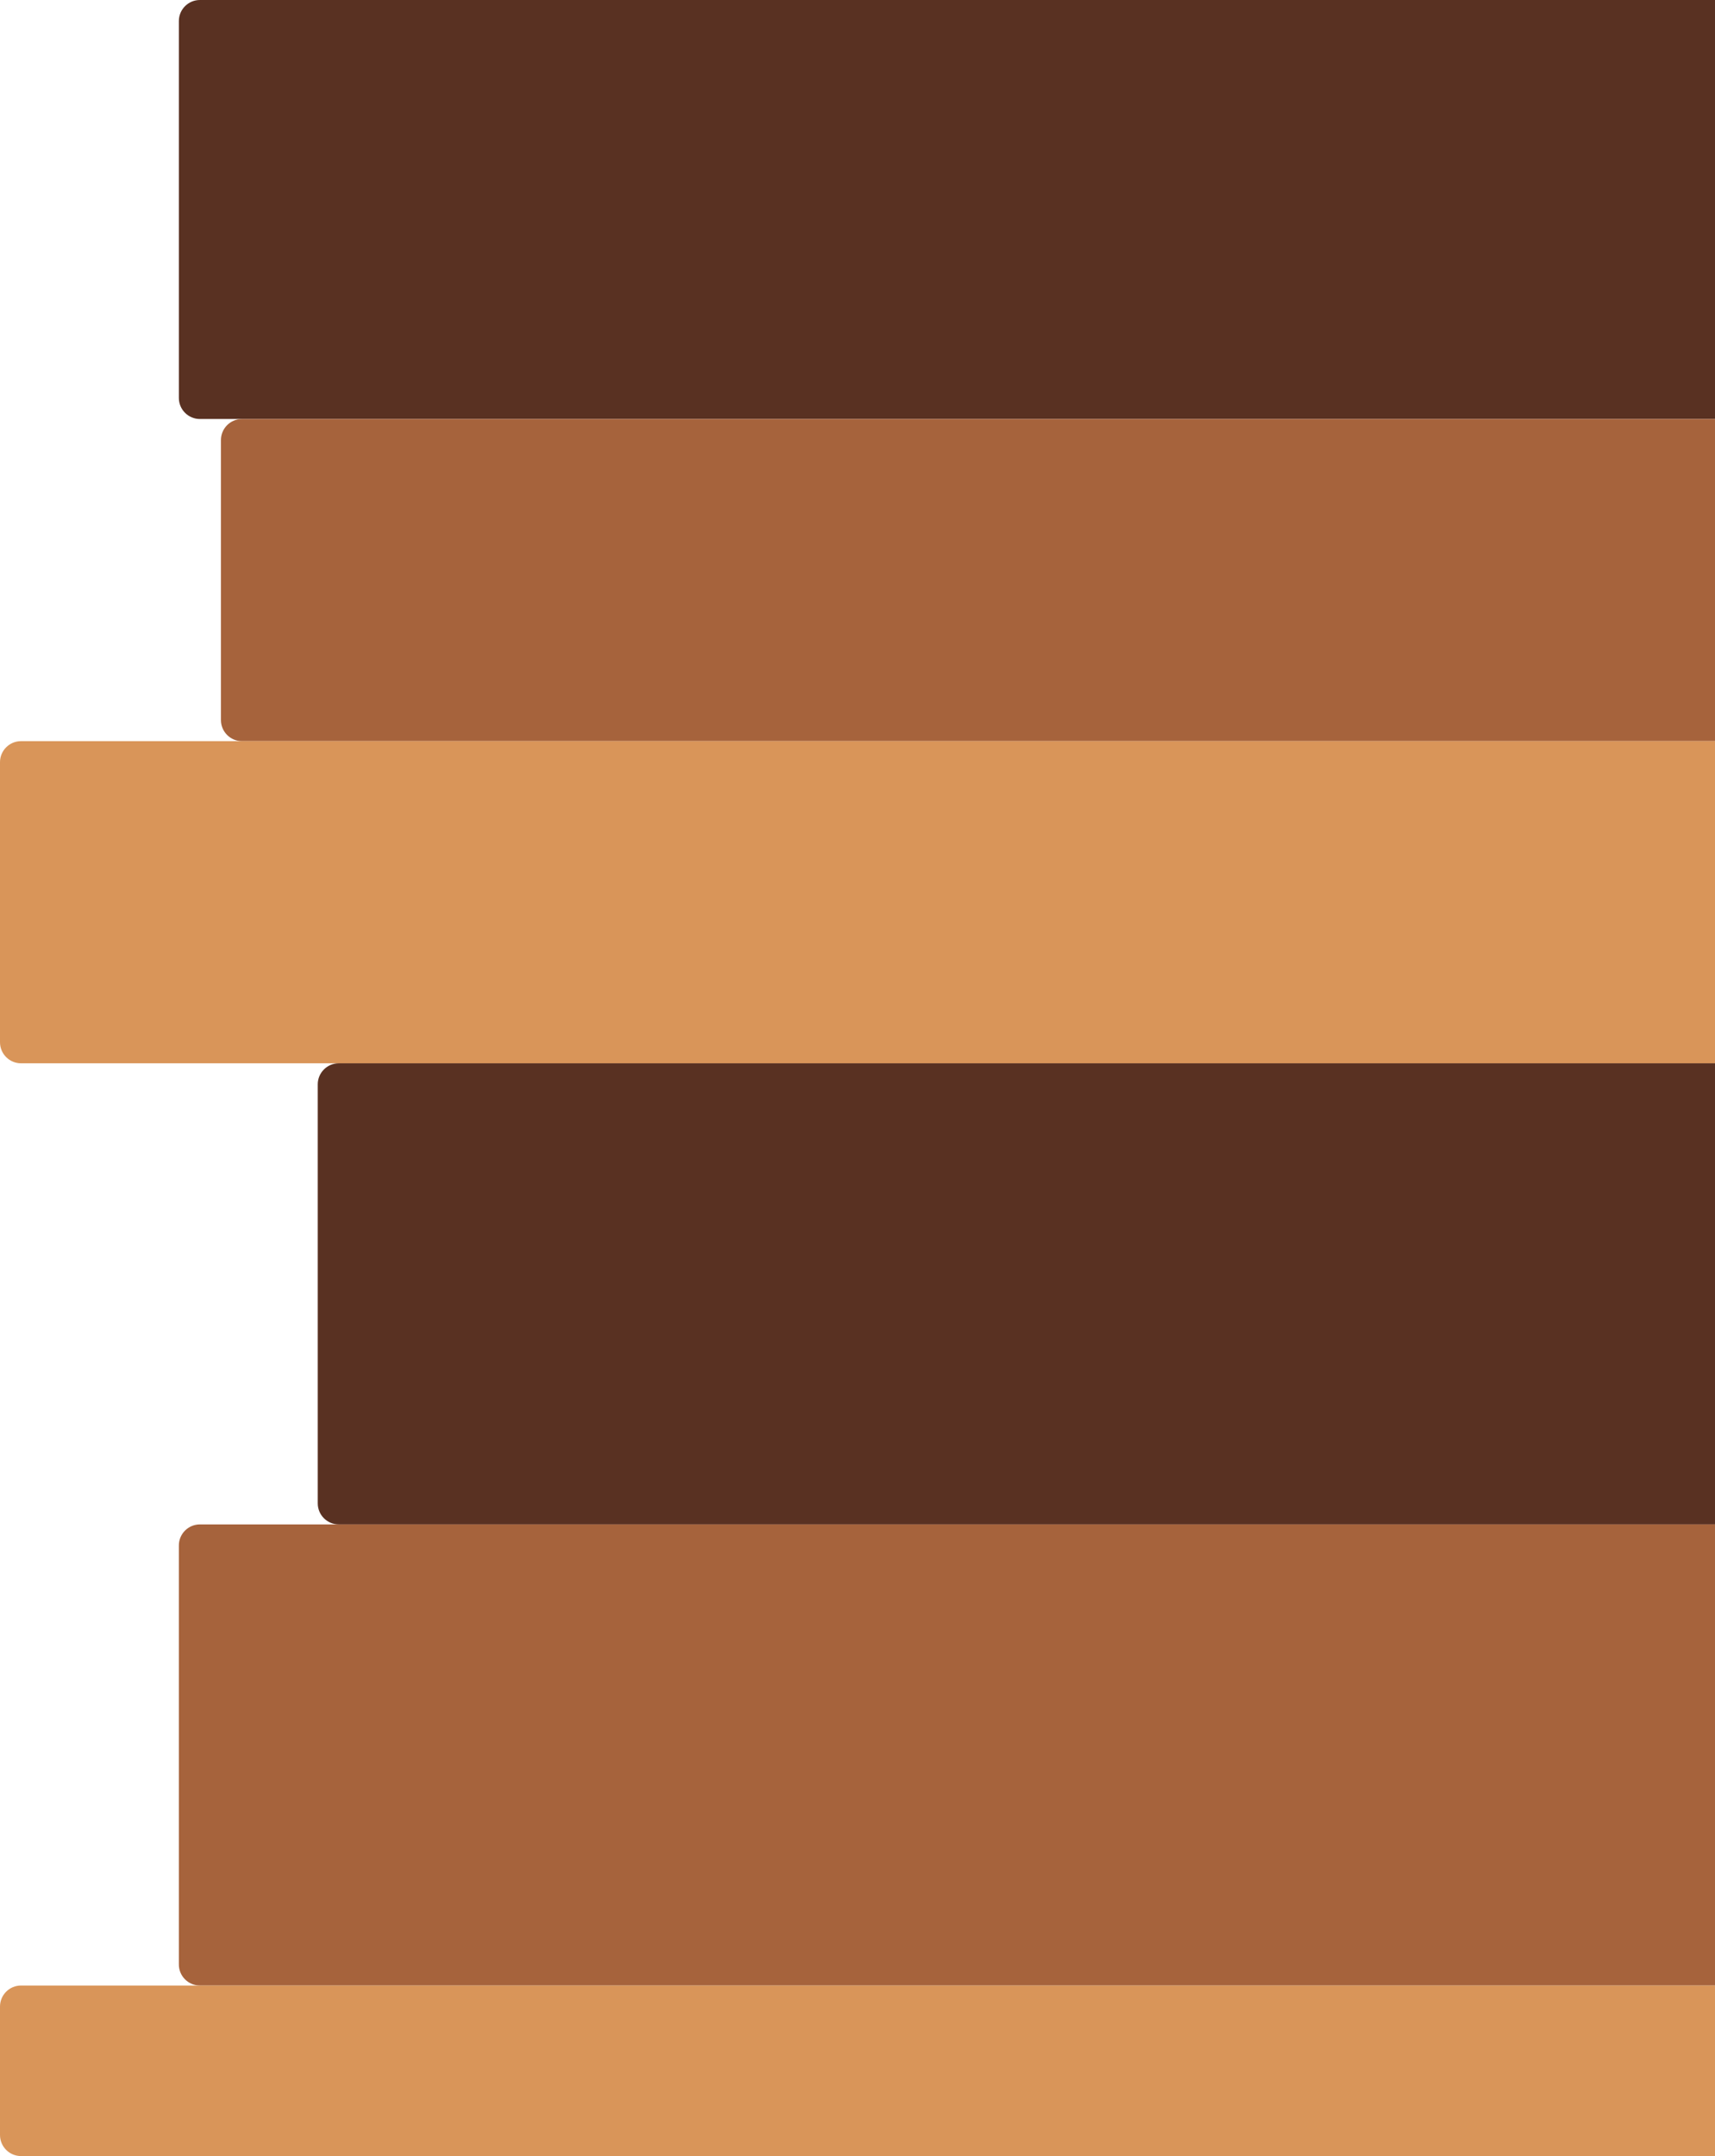 <svg width="815" height="1024" viewBox="0 0 815 1024" fill="none" xmlns="http://www.w3.org/2000/svg">
<path d="M85 10C85 4.477 89.477 0 95 0H815V199H95C89.477 199 85 194.523 85 189V10Z" fill="#593122"/>
<path d="M105 209C105 203.477 109.477 199 115 199H815V352H115C109.477 352 105 347.523 105 342V209Z" fill="#A6633C"/>
<path d="M0 362C0 356.477 4.477 352 10 352H815V505H10C4.477 505 0 500.523 0 495V362Z" fill="#D99559"/>
<path d="M151 515C151 509.477 155.477 505 161 505H815V724H161C155.477 724 151 719.523 151 714V515Z" fill="#593122"/>
<path d="M85 734C85 728.477 89.477 724 95 724H815V943H95C89.477 943 85 938.523 85 933V734Z" fill="#A6633C"/>
<path d="M0 953C0 947.477 4.477 943 10 943H815V1024H10C4.477 1024 0 1019.52 0 1014V953Z" fill="#D99559"/>
</svg>
